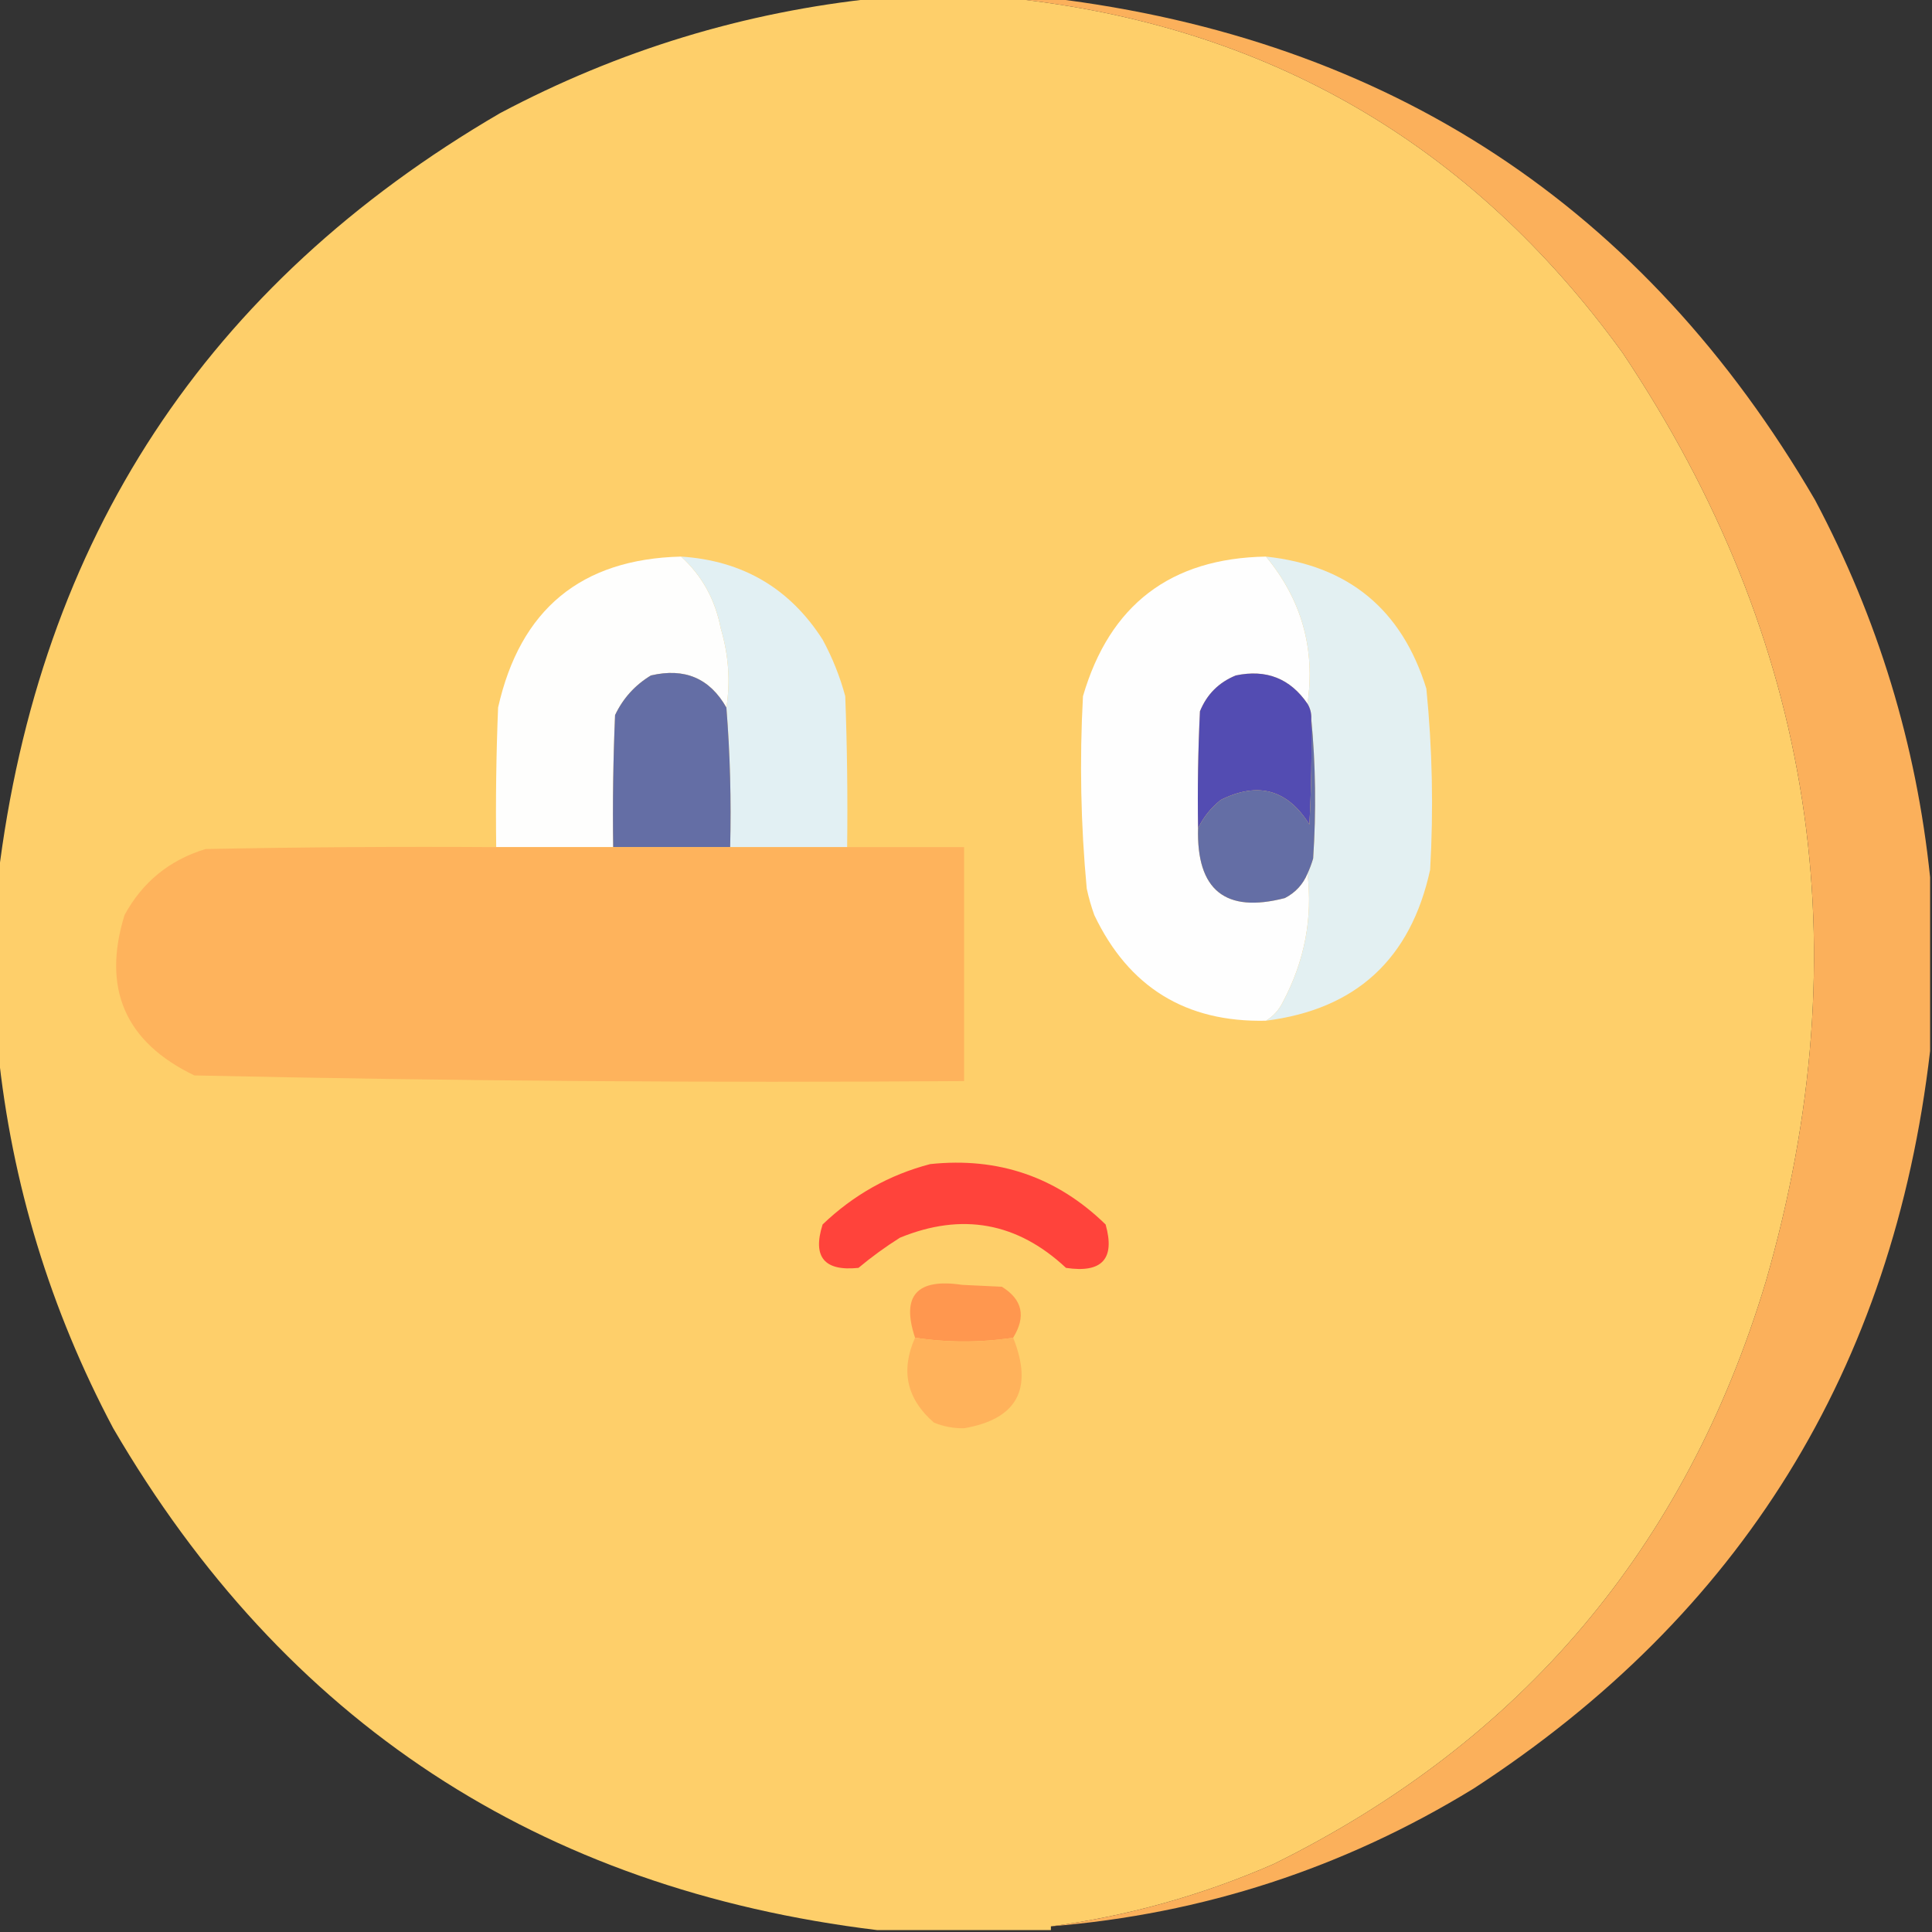 <?xml version="1.0" encoding="UTF-8"?>
<!DOCTYPE svg PUBLIC "-//W3C//DTD SVG 1.1//EN" "http://www.w3.org/Graphics/SVG/1.1/DTD/svg11.dtd">
<svg xmlns="http://www.w3.org/2000/svg" version="1.1" width="512px" height="512px" style="shape-rendering:geometricPrecision; text-rendering:geometricPrecision; image-rendering:optimizeQuality; fill-rule:evenodd; clip-rule:evenodd" xmlns:xlink="http://www.w3.org/1999/xlink">
<rect width="100%" height="100%" fill="#333333" stroke="none"/>
<g><path style="opacity:0.999" fill="#fecf6a" d="M 232.5,-0.5 C 244.167,-0.5 255.833,-0.5 267.5,-0.5C 335.671,6.667 389.837,38.001 430,93.5C 480.759,169.403 493.426,251.403 468,339.5C 446.846,409.979 403.346,461.479 337.5,494C 318.486,502.289 298.819,507.789 278.5,510.5C 278.5,510.833 278.5,511.167 278.5,511.5C 263.167,511.5 247.833,511.5 232.5,511.5C 142.856,500.612 75.356,456.279 30,378.5C 13.305,347.029 3.139,313.696 -0.5,278.5C -0.5,263.167 -0.5,247.833 -0.5,232.5C 10.387,142.857 54.721,75.357 132.5,30C 163.971,13.305 197.304,3.139 232.5,-0.5 Z"/></g>
<g><path style="opacity:0.979" fill="#ffb35c" d="M 267.5,-0.5 C 271.167,-0.5 274.833,-0.5 278.5,-0.5C 368.144,10.388 435.644,54.721 481,132.5C 497.695,163.971 507.861,197.304 511.5,232.5C 511.5,247.833 511.5,263.167 511.5,278.5C 501.695,362.756 461.362,427.923 390.5,474C 356.101,495.077 318.768,507.244 278.5,510.5C 298.819,507.789 318.486,502.289 337.5,494C 403.346,461.479 446.846,409.979 468,339.5C 493.426,251.403 480.759,169.403 430,93.5C 389.837,38.001 335.671,6.667 267.5,-0.5 Z"/></g>
<g><path style="opacity:1" fill="#fefefd" d="M 180.5,147.5 C 186.028,152.541 189.528,158.875 191,166.5C 193.094,173.566 193.594,180.566 192.5,187.5C 188.091,179.742 181.424,176.909 172.5,179C 168.281,181.552 165.114,185.052 163,189.5C 162.5,201.162 162.333,212.829 162.5,224.5C 152.167,224.5 141.833,224.5 131.5,224.5C 131.333,212.162 131.5,199.829 132,187.5C 137.847,161.474 154.014,148.141 180.5,147.5 Z"/></g>
<g><path style="opacity:1" fill="#fefefe" d="M 335.5,147.5 C 344.94,158.932 348.606,171.932 346.5,186.5C 341.913,179.8 335.58,177.3 327.5,179C 323,180.833 319.833,184 318,188.5C 317.5,198.828 317.334,209.161 317.5,219.5C 317.071,235.913 324.737,242.08 340.5,238C 343.303,236.549 345.303,234.382 346.5,231.5C 347.901,243.335 345.735,254.669 340,265.5C 338.941,267.659 337.441,269.326 335.5,270.5C 314.282,270.975 299.115,261.642 290,242.5C 289.178,240.212 288.511,237.878 288,235.5C 286.407,218.545 286.073,201.545 287,184.5C 294.069,160.267 310.235,147.934 335.5,147.5 Z"/></g>
<g><path style="opacity:1" fill="#e2f0f3" d="M 180.5,147.5 C 196.795,148.558 209.295,155.891 218,169.5C 220.59,174.272 222.59,179.272 224,184.5C 224.5,197.829 224.667,211.163 224.5,224.5C 214.167,224.5 203.833,224.5 193.5,224.5C 193.813,212.087 193.479,199.753 192.5,187.5C 193.594,180.566 193.094,173.566 191,166.5C 189.528,158.875 186.028,152.541 180.5,147.5 Z"/></g>
<g><path style="opacity:1" fill="#e3f0f2" d="M 335.5,147.5 C 357.331,149.828 371.497,161.495 378,182.5C 379.588,198.454 379.921,214.454 379,230.5C 373.853,254.152 359.353,267.485 335.5,270.5C 337.441,269.326 338.941,267.659 340,265.5C 345.735,254.669 347.901,243.335 346.5,231.5C 347.09,230.234 347.59,228.901 348,227.5C 348.827,214.993 348.66,202.66 347.5,190.5C 347.567,189.041 347.234,187.708 346.5,186.5C 348.606,171.932 344.94,158.932 335.5,147.5 Z"/></g>
<g><path style="opacity:1" fill="#646ea5" d="M 192.5,187.5 C 193.479,199.753 193.813,212.087 193.5,224.5C 183.167,224.5 172.833,224.5 162.5,224.5C 162.333,212.829 162.5,201.162 163,189.5C 165.114,185.052 168.281,181.552 172.5,179C 181.424,176.909 188.091,179.742 192.5,187.5 Z"/></g>
<g><path style="opacity:1" fill="#534cb2" d="M 346.5,186.5 C 347.234,187.708 347.567,189.041 347.5,190.5C 347.666,199.839 347.5,209.173 347,218.5C 341.218,209.228 333.384,207.062 323.5,212C 320.879,214.114 318.879,216.614 317.5,219.5C 317.334,209.161 317.5,198.828 318,188.5C 319.833,184 323,180.833 327.5,179C 335.58,177.3 341.913,179.8 346.5,186.5 Z"/></g>
<g><path style="opacity:1" fill="#646ea5" d="M 347.5,190.5 C 348.66,202.66 348.827,214.993 348,227.5C 347.59,228.901 347.09,230.234 346.5,231.5C 345.303,234.382 343.303,236.549 340.5,238C 324.737,242.08 317.071,235.913 317.5,219.5C 318.879,216.614 320.879,214.114 323.5,212C 333.384,207.062 341.218,209.228 347,218.5C 347.5,209.173 347.666,199.839 347.5,190.5 Z"/></g>
<g><path style="opacity:1" fill="#feb35c" d="M 131.5,224.5 C 141.833,224.5 152.167,224.5 162.5,224.5C 172.833,224.5 183.167,224.5 193.5,224.5C 203.833,224.5 214.167,224.5 224.5,224.5C 234.833,224.5 245.167,224.5 255.5,224.5C 255.5,245.167 255.5,265.833 255.5,286.5C 187.468,286.98 119.468,286.48 51.5,285C 33.163,276.158 26.997,261.991 33,242.5C 37.77,233.731 44.936,227.898 54.5,225C 80.165,224.5 105.831,224.333 131.5,224.5 Z"/></g>
<g><path style="opacity:1" fill="#ff433b" d="M 246.5,308.5 C 264.584,306.583 280.084,311.916 293,324.5C 295.565,333.608 292.065,337.441 282.5,336C 269.597,323.938 254.93,321.272 238.5,328C 234.656,330.422 230.99,333.089 227.5,336C 218.433,336.938 215.266,333.105 218,324.5C 226.165,316.671 235.665,311.337 246.5,308.5 Z"/></g>
<g><path style="opacity:1" fill="#ff974f" d="M 268.5,354.5 C 259.833,355.833 251.167,355.833 242.5,354.5C 238.785,343.364 242.952,338.697 255,340.5C 258.5,340.667 262,340.833 265.5,341C 270.966,344.379 271.966,348.879 268.5,354.5 Z"/></g>
<g><path style="opacity:1" fill="#ffb25b" d="M 242.5,354.5 C 251.167,355.833 259.833,355.833 268.5,354.5C 273.894,368.067 269.561,376.067 255.5,378.5C 252.705,378.547 250.039,378.047 247.5,377C 240.279,370.744 238.612,363.244 242.5,354.5 Z"/></g>
</svg>
